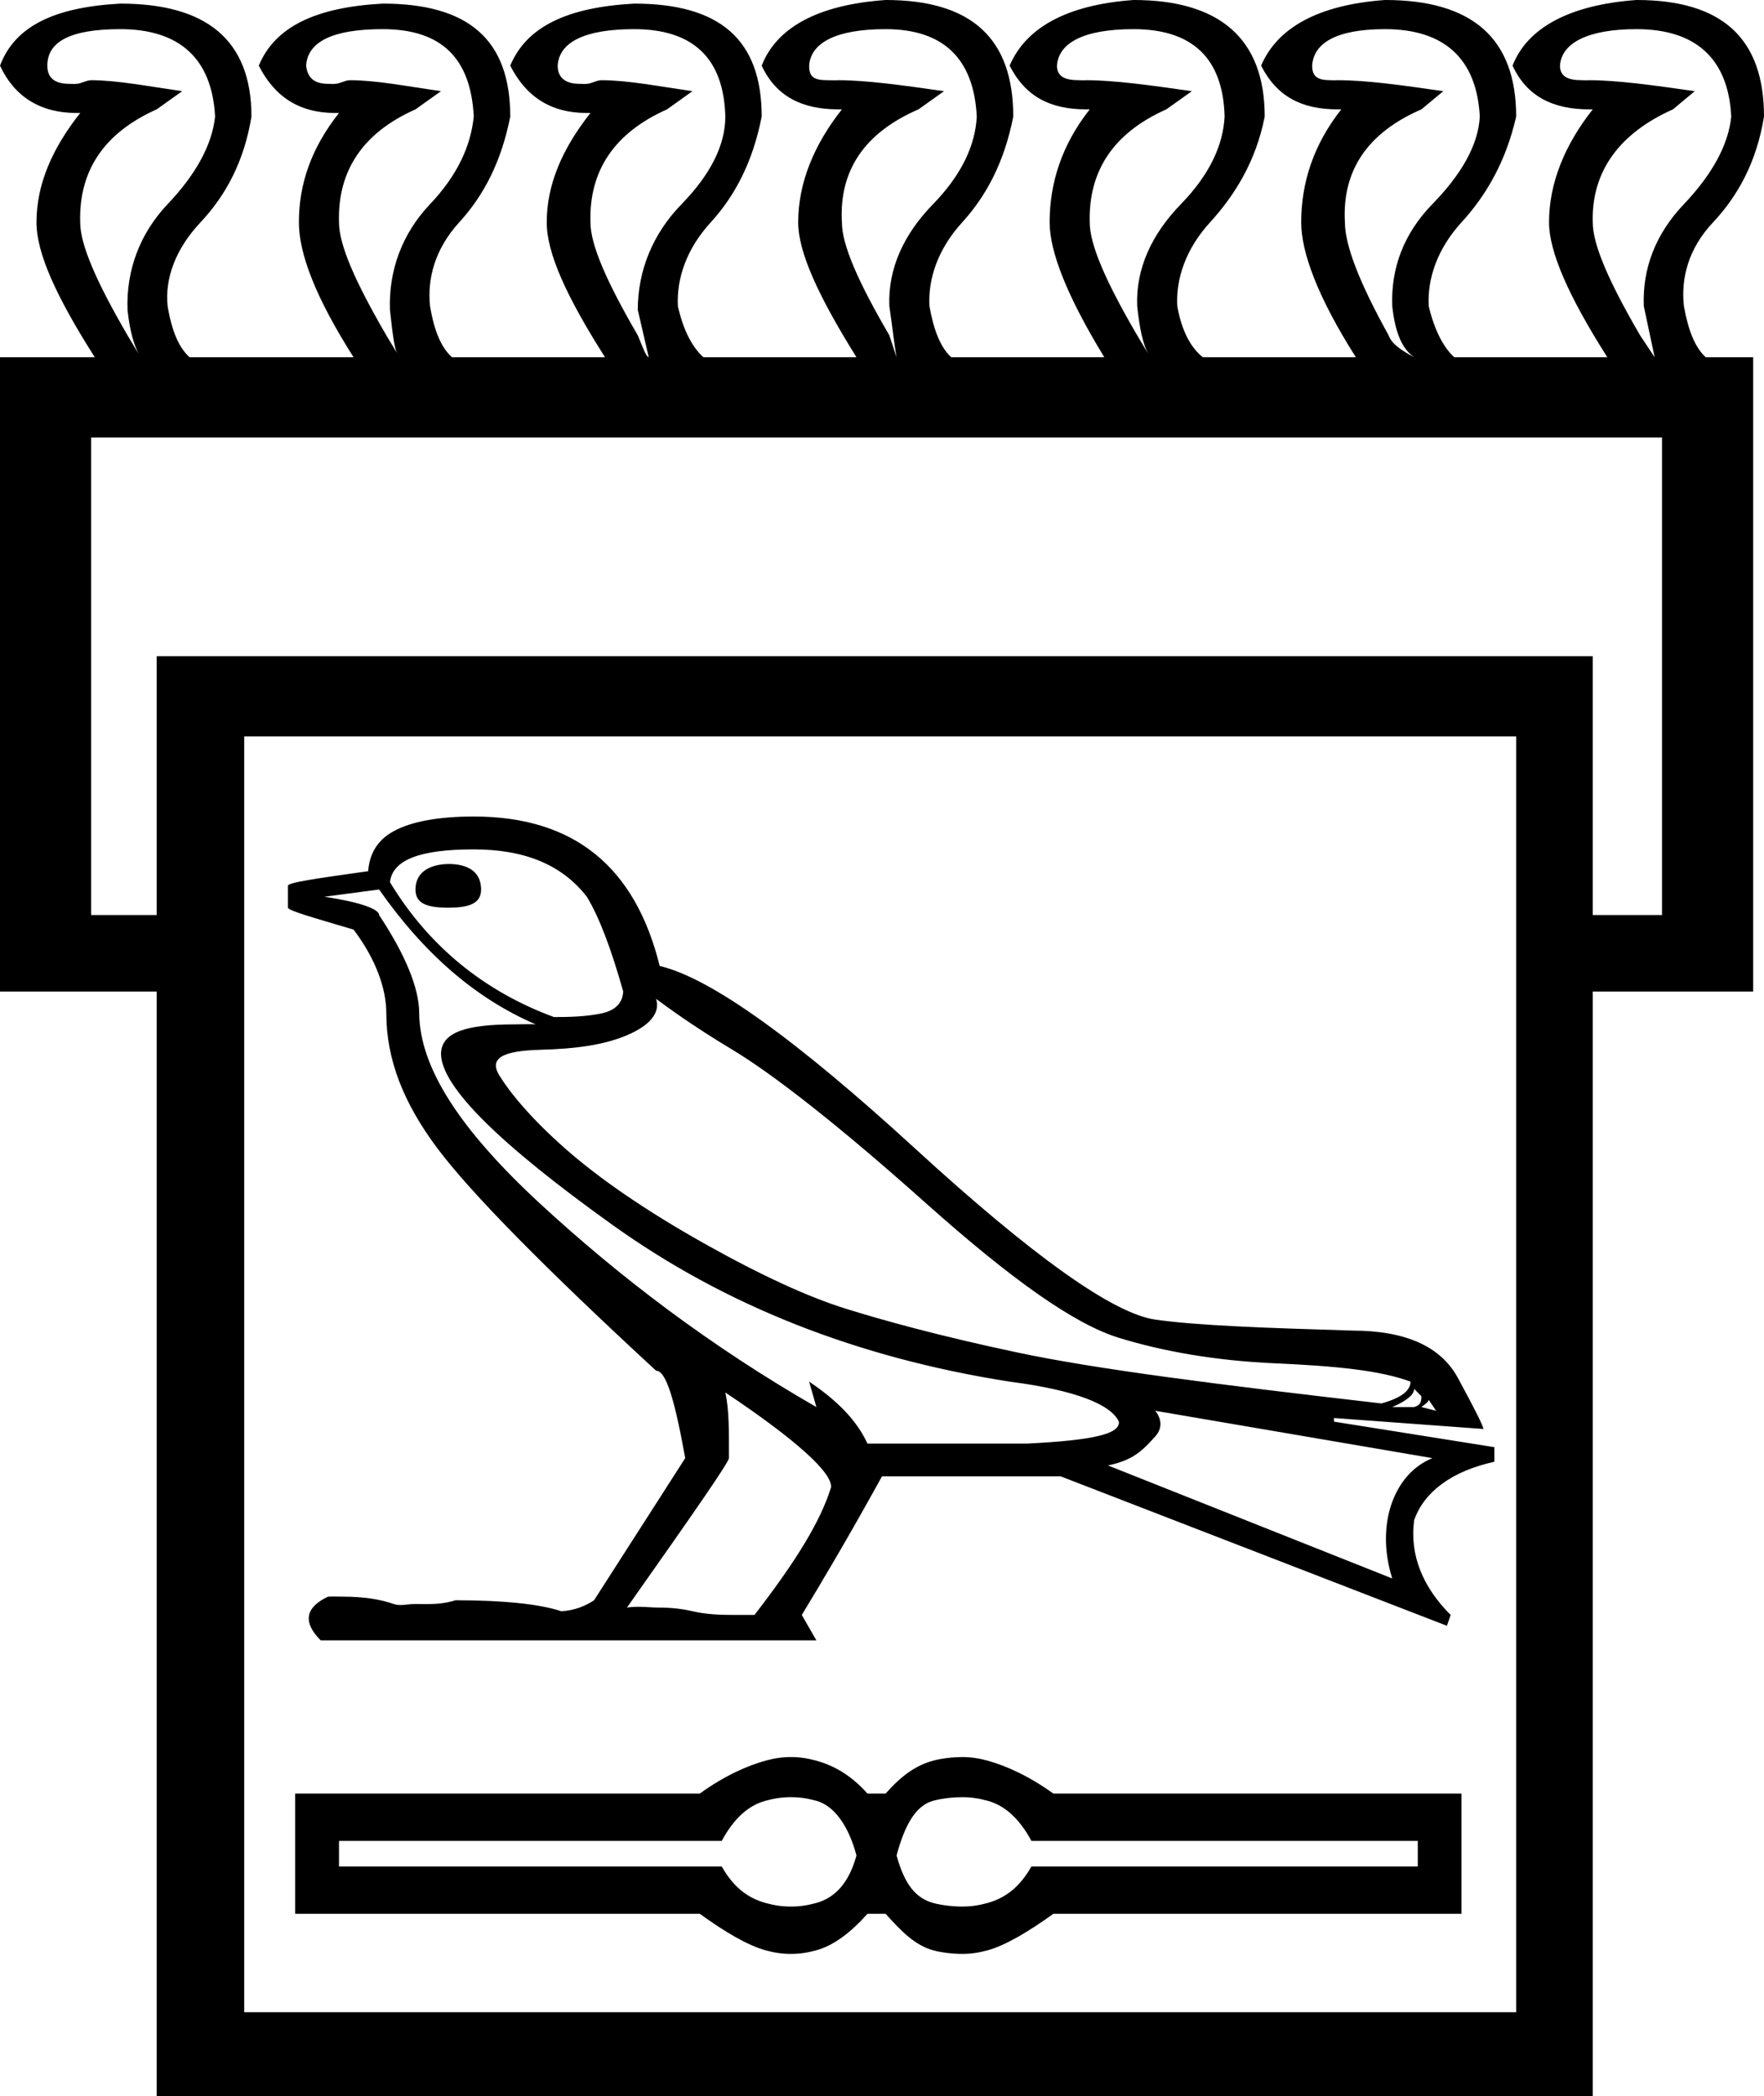 <?xml version='1.0' encoding ='UTF-8' standalone='yes'?>
<svg width='15.132' height='17.978' xmlns='http://www.w3.org/2000/svg' xmlns:xlink='http://www.w3.org/1999/xlink' xmlns:inkscape='http://www.inkscape.org/namespaces/inkscape'>
<path style='fill:#000000; stroke:none' d=' M 3.283 0.25  C 3.79 0.25 4.039 0.502 4.064 1  C 4.039 1.245 3.93 1.497 3.689 1.751  C 3.448 2.005 3.333 2.322 3.345 2.658  C 3.369 2.875 3.384 2.992 3.408 3.032  L 3.408 3.032  L 3.408 3.032  L 3.408 3.032  C 3.408 3.032 3.408 3.032 3.408 3.032  L 3.408 3.032  L 3.314 2.876  C 3.048 2.419 2.908 2.1 2.908 1.907  C 2.895 1.47 3.107 1.141 3.564 0.938  L 3.783 0.782  C 3.483 0.739 3.228 0.688 3.001 0.688  C 2.96 0.688 2.916 0.718 2.876 0.719  C 2.869 0.72 2.862 0.72 2.855 0.72  C 2.84 0.72 2.827 0.719 2.814 0.719  C 2.688 0.719 2.637 0.66 2.626 0.563  C 2.639 0.359 2.851 0.25 3.283 0.25  Z  M 1.032 0.25  C 1.539 0.25 1.819 0.502 1.845 1  C 1.819 1.245 1.679 1.497 1.438 1.751  C 1.197 2.005 1.082 2.322 1.094 2.658  C 1.116 2.862 1.154 2.963 1.188 3.033  L 1.094 2.876  C 0.828 2.419 0.688 2.1 0.688 1.907  C 0.675 1.47 0.888 1.141 1.344 0.938  L 1.563 0.782  C 1.263 0.739 1.003 0.688 0.782 0.688  C 0.741 0.688 0.694 0.718 0.657 0.719  C 0.649 0.72 0.641 0.72 0.634 0.72  C 0.62 0.72 0.608 0.719 0.594 0.719  C 0.46 0.719 0.406 0.66 0.406 0.563  C 0.406 0.359 0.6 0.25 1.032 0.25  Z  M 9.724 0.25  C 10.231 0.25 10.492 0.502 10.505 1  C 10.492 1.245 10.377 1.497 10.13 1.751  C 9.883 2.005 9.742 2.301 9.755 2.626  C 9.775 2.813 9.804 2.952 9.849 3.033  L 9.755 2.876  C 9.488 2.419 9.348 2.1 9.348 1.907  C 9.336 1.47 9.548 1.141 10.005 0.938  L 10.224 0.782  C 9.868 0.731 9.558 0.688 9.317 0.688  C 9.307 0.689 9.299 0.689 9.293 0.689  C 9.28 0.689 9.272 0.688 9.255 0.688  C 9.255 0.688 9.255 0.688 9.255 0.688  C 9.133 0.688 9.067 0.655 9.067 0.563  C 9.08 0.37 9.292 0.25 9.724 0.25  Z  M 5.44 0.25  C 5.948 0.25 6.209 0.502 6.222 1  C 6.222 1.245 6.094 1.497 5.847 1.751  C 5.599 2.005 5.471 2.322 5.471 2.658  L 5.565 3.064  C 5.54 3.054 5.522 2.998 5.471 2.876  C 5.205 2.419 5.065 2.1 5.065 1.907  C 5.052 1.47 5.265 1.141 5.722 0.938  L 5.94 0.782  C 5.64 0.739 5.385 0.688 5.159 0.688  C 5.117 0.688 5.073 0.718 5.034 0.719  C 5.026 0.72 5.019 0.72 5.012 0.72  C 4.998 0.72 4.984 0.719 4.971 0.719  C 4.843 0.719 4.784 0.66 4.784 0.563  C 4.796 0.359 5.021 0.25 5.44 0.25  Z  M 7.597 0.25  C 8.092 0.25 8.354 0.502 8.379 1  C 8.366 1.245 8.251 1.497 8.004 1.751  C 7.756 2.005 7.616 2.301 7.629 2.626  C 7.654 2.789 7.666 2.922 7.691 3.064  L 7.629 2.876  C 7.362 2.419 7.222 2.1 7.222 1.907  C 7.197 1.47 7.409 1.141 7.879 0.938  L 8.098 0.782  C 7.742 0.731 7.432 0.688 7.191 0.688  C 7.181 0.689 7.17 0.689 7.159 0.689  C 7.137 0.689 7.114 0.688 7.097 0.688  C 7.097 0.688 7.097 0.688 7.097 0.688  C 6.976 0.688 6.941 0.655 6.941 0.563  C 6.954 0.37 7.166 0.25 7.597 0.25  Z  M 11.881 0.25  C 12.388 0.25 12.668 0.502 12.694 1  C 12.681 1.245 12.535 1.497 12.287 1.751  C 12.04 2.005 11.931 2.301 11.943 2.626  C 11.969 2.86 12.029 2.993 12.131 3.064  C 12.017 3.003 11.937 2.948 11.912 2.876  C 11.658 2.419 11.537 2.1 11.537 1.907  C 11.512 1.47 11.724 1.141 12.193 0.938  L 12.381 0.782  C 12.026 0.731 11.728 0.688 11.474 0.688  C 11.465 0.689 11.457 0.689 11.451 0.689  C 11.437 0.689 11.427 0.688 11.412 0.688  C 11.412 0.688 11.412 0.688 11.412 0.688  C 11.301 0.688 11.256 0.655 11.256 0.563  C 11.268 0.37 11.462 0.25 11.881 0.25  Z  M 14.038 0.25  C 14.546 0.25 14.826 0.502 14.851 1  C 14.826 1.245 14.686 1.497 14.445 1.751  C 14.203 2.005 14.088 2.301 14.101 2.626  L 14.194 3.064  L 14.069 2.876  C 13.803 2.419 13.663 2.1 13.663 1.907  C 13.65 1.47 13.894 1.141 14.351 0.938  L 14.538 0.782  C 14.183 0.731 13.873 0.688 13.632 0.688  C 13.621 0.689 13.614 0.689 13.607 0.689  C 13.595 0.689 13.586 0.688 13.569 0.688  C 13.569 0.688 13.569 0.688 13.569 0.688  C 13.448 0.688 13.382 0.655 13.382 0.563  C 13.394 0.37 13.619 0.25 14.038 0.25  Z  M 3.846 7.41  C 3.67 7.414 3.564 7.491 3.564 7.629  C 3.564 7.748 3.659 7.785 3.846 7.785  C 4.027 7.785 4.127 7.748 4.127 7.629  C 4.127 7.487 4.027 7.41 3.846 7.41  Z  M 14.257 3.752  L 14.257 7.848  L 13.663 7.848  L 13.663 5.628  L 1.344 5.628  L 1.344 7.848  L 0.782 7.848  L 0.782 3.752  Z  M 4.064 7.285  C 4.495 7.285 4.818 7.413 5.034 7.691  C 5.141 7.867 5.244 8.141 5.346 8.504  C 5.341 8.589 5.295 8.663 5.159 8.692  C 5.023 8.72 4.883 8.723 4.752 8.723  C 4.151 8.502 3.674 8.111 3.345 7.566  C 3.368 7.373 3.605 7.285 4.064 7.285  Z  M 5.628 8.567  L 5.628 8.567  C 5.736 8.646 5.936 8.795 6.284 9.004  C 6.633 9.214 7.201 9.657 7.941 10.318  C 8.681 10.978 9.219 11.358 9.598 11.474  C 9.978 11.591 10.43 11.671 10.943 11.693  C 11.456 11.716 11.839 11.753 12.1 11.85  C 12.1 11.929 12.014 11.992 11.85 12.037  C 10.426 11.873 9.389 11.741 8.723 11.599  C 8.057 11.458 7.571 11.323 7.254 11.224  C 6.936 11.125 6.528 10.939 6.034 10.661  C 5.541 10.384 5.141 10.109 4.846 9.849  C 4.551 9.588 4.374 9.371 4.283 9.223  C 4.193 9.076 4.313 9.013 4.627 9.004  C 4.942 8.996 5.182 8.962 5.378 8.879  C 5.573 8.797 5.667 8.686 5.628 8.567  Z  M 12.131 11.912  L 12.193 11.975  C 12.193 12.02 12.188 12.051 12.131 12.068  L 11.943 12.068  C 12.062 12.017 12.131 11.963 12.131 11.912  Z  M 12.256 12.006  L 12.319 12.1  L 12.193 12.068  C 12.228 12.04 12.25 12.029 12.256 12.006  Z  M 3.252 7.629  C 3.637 8.179 4.08 8.564 4.596 8.786  C 4.574 8.784 4.552 8.784 4.531 8.784  C 4.488 8.784 4.447 8.786 4.408 8.786  C 3.992 8.786 3.788 8.856 3.783 9.036  C 3.783 9.319 4.286 9.813 5.253 10.505  C 6.219 11.197 7.351 11.645 8.661 11.85  C 9.228 11.923 9.53 12.046 9.598 12.193  C 9.61 12.301 9.367 12.353 8.817 12.381  L 7.441 12.381  C 7.35 12.183 7.185 12.014 6.941 11.85  L 6.941 11.85  L 7.003 12.068  C 6.096 11.547 5.311 10.95 4.627 10.318  C 3.944 9.685 3.601 9.157 3.596 8.692  C 3.596 8.471 3.473 8.182 3.252 7.848  C 3.252 7.797 3.089 7.737 2.783 7.691  L 3.252 7.629  Z  M 9.911 12.1  L 12.287 12.506  C 12.123 12.574 12.009 12.706 11.943 12.881  C 11.878 13.057 11.864 13.288 11.943 13.538  L 9.505 12.569  C 9.527 12.563 9.607 12.549 9.692 12.506  C 9.777 12.464 9.846 12.392 9.911 12.319  C 9.976 12.245 9.962 12.168 9.911 12.1  Z  M 6.222 11.943  L 6.222 11.943  C 6.834 12.352 7.14 12.632 7.129 12.756  C 7.038 13.051 6.823 13.397 6.472 13.851  C 6.416 13.851 6.361 13.851 6.307 13.851  C 6.18 13.851 6.058 13.847 5.94 13.819  C 5.851 13.798 5.756 13.788 5.659 13.788  C 5.603 13.788 5.536 13.781 5.472 13.781  C 5.439 13.781 5.407 13.783 5.378 13.788  C 5.962 12.96 6.253 12.54 6.253 12.506  C 6.253 12.285 6.256 12.096 6.222 11.943  Z  M 4.064 7.003  C 3.764 7.003 3.527 7.046 3.377 7.129  C 3.226 7.211 3.169 7.336 3.158 7.472  C 2.71 7.535 2.47 7.569 2.47 7.597  L 2.47 7.785  C 2.481 7.813 2.67 7.865 3.033 7.973  C 3.226 8.228 3.314 8.482 3.314 8.692  C 3.314 9.089 3.463 9.463 3.752 9.849  C 4.041 10.234 4.675 10.877 5.628 11.756  C 5.713 11.756 5.787 12.001 5.878 12.506  L 5.096 13.725  C 5.028 13.771 4.928 13.814 4.815 13.819  C 4.628 13.757 4.316 13.725 3.908 13.725  C 3.818 13.753 3.735 13.758 3.659 13.758  C 3.626 13.758 3.595 13.757 3.564 13.757  C 3.517 13.757 3.474 13.766 3.435 13.766  C 3.415 13.766 3.395 13.763 3.377 13.757  C 3.266 13.718 3.124 13.694 2.939 13.694  C 2.91 13.694 2.885 13.693 2.858 13.693  C 2.844 13.693 2.83 13.694 2.814 13.694  C 2.621 13.785 2.593 13.911 2.751 14.069  L 7.003 14.069  L 6.878 13.851  C 7.054 13.561 7.288 13.167 7.566 12.662  L 9.098 12.662  L 12.412 13.944  L 12.444 13.851  C 12.205 13.612 12.091 13.338 12.131 13.038  C 12.216 12.794 12.456 12.617 12.819 12.537  L 12.819 12.412  L 11.443 12.193  L 11.443 12.162  L 12.725 12.256  C 12.725 12.233 12.651 12.085 12.506 11.818  C 12.362 11.552 12.064 11.412 11.599 11.412  C 10.84 11.389 10.271 11.369 9.911 11.318  C 9.551 11.267 8.863 10.779 7.848 9.849  C 6.833 8.919 6.096 8.387 5.659 8.285  C 5.449 7.435 4.926 7.003 4.064 7.003  Z  M 6.785 15.414  C 6.861 15.414 6.927 15.424 7.003 15.445  C 7.156 15.487 7.28 15.66 7.347 15.914  C 7.28 16.159 7.156 16.278 7.003 16.321  C 6.927 16.342 6.861 16.352 6.785 16.352  C 6.708 16.352 6.642 16.342 6.566 16.321  C 6.413 16.278 6.292 16.186 6.191 16.008  L 2.908 16.008  L 2.908 15.789  L 6.191 15.789  C 6.292 15.603 6.413 15.487 6.566 15.445  C 6.642 15.424 6.708 15.414 6.785 15.414  Z  M 8.254 15.414  C 8.33 15.414 8.397 15.424 8.473 15.445  C 8.625 15.487 8.747 15.603 8.848 15.789  L 12.162 15.789  L 12.162 16.008  L 8.848 16.008  C 8.747 16.186 8.625 16.278 8.473 16.321  C 8.397 16.342 8.33 16.352 8.254 16.352  C 8.178 16.352 8.08 16.342 8.004 16.321  C 7.852 16.278 7.759 16.159 7.691 15.914  C 7.759 15.66 7.852 15.487 8.004 15.445  C 8.08 15.424 8.178 15.414 8.254 15.414  Z  M 6.785 15.07  C 6.708 15.07 6.642 15.08 6.566 15.101  C 6.413 15.143 6.214 15.23 6.003 15.383  L 2.532 15.383  L 2.532 16.414  L 6.003 16.414  C 6.214 16.567 6.413 16.685 6.566 16.727  C 6.642 16.748 6.708 16.758 6.785 16.758  C 6.861 16.758 6.927 16.748 7.003 16.727  C 7.156 16.685 7.306 16.567 7.441 16.414  L 7.597 16.414  C 7.733 16.567 7.852 16.685 8.004 16.727  C 8.08 16.748 8.178 16.758 8.254 16.758  C 8.33 16.758 8.397 16.748 8.473 16.727  C 8.625 16.685 8.824 16.567 9.036 16.414  L 12.537 16.414  L 12.537 15.383  L 9.036 15.383  C 8.824 15.23 8.625 15.143 8.473 15.101  C 8.397 15.08 8.33 15.07 8.254 15.07  C 8.178 15.07 8.08 15.08 8.004 15.101  C 7.852 15.143 7.733 15.23 7.597 15.383  L 7.441 15.383  C 7.306 15.23 7.156 15.143 7.003 15.101  C 6.927 15.08 6.861 15.07 6.785 15.07  Z  M 13.006 6.316  L 13.006 17.258  L 2.095 17.258  L 2.095 6.316  Z  M 7.597 0  C 7.014 0.041 6.661 0.237 6.534 0.563  C 6.656 0.827 6.881 0.938 7.191 0.938  C 7.199 0.938 7.205 0.938 7.211 0.938  C 7.215 0.938 7.218 0.938 7.222 0.938  L 7.222 0.938  C 6.981 1.243 6.847 1.572 6.847 1.907  C 6.847 2.161 7.017 2.535 7.347 3.064  L 6.034 3.064  C 5.945 2.983 5.866 2.85 5.815 2.626  C 5.803 2.392 5.887 2.136 6.097 1.907  C 6.306 1.678 6.458 1.387 6.534 1  C 6.534 0.34 6.176 0.031 5.44 0.031  C 4.869 0.062 4.517 0.227 4.377 0.563  C 4.512 0.828 4.722 0.969 5.034 0.969  C 5.041 0.969 5.048 0.969 5.054 0.969  C 5.058 0.969 5.061 0.969 5.065 0.969  L 5.065 0.969  C 4.824 1.274 4.69 1.582 4.69 1.907  C 4.69 2.172 4.86 2.545 5.19 3.064  L 3.877 3.064  C 3.788 2.983 3.727 2.85 3.689 2.626  C 3.664 2.392 3.73 2.136 3.939 1.907  C 4.149 1.678 4.301 1.387 4.377 1  C 4.377 0.34 4.019 0.031 3.283 0.031  C 2.712 0.062 2.359 0.227 2.22 0.563  C 2.355 0.828 2.564 0.969 2.876 0.969  C 2.884 0.969 2.89 0.969 2.897 0.969  C 2.9 0.969 2.904 0.969 2.908 0.969  L 2.908 0.969  C 2.667 1.274 2.564 1.582 2.564 1.907  C 2.564 2.172 2.703 2.545 3.033 3.064  L 1.626 3.064  C 1.537 2.983 1.476 2.85 1.438 2.626  C 1.413 2.392 1.504 2.136 1.72 1.907  C 1.935 1.678 2.094 1.387 2.157 1  C 2.157 0.34 1.768 0.031 1.032 0.031  C 0.461 0.062 0.127 0.227 0 0.563  C 0.123 0.828 0.344 0.969 0.657 0.969  C 0.664 0.969 0.67 0.969 0.677 0.969  C 0.681 0.969 0.684 0.969 0.688 0.969  L 0.688 0.969  C 0.447 1.274 0.313 1.582 0.313 1.907  C 0.313 2.172 0.483 2.545 0.813 3.064  L 0 3.064  L 0 8.504  L 1.344 8.504  L 1.344 17.978  L 13.663 17.978  L 13.663 8.504  L 15.039 8.504  L 15.039 3.064  L 14.632 3.064  C 14.543 2.983 14.483 2.84 14.445 2.626  C 14.419 2.392 14.479 2.136 14.695 1.907  C 14.91 1.678 15.069 1.387 15.132 1  C 15.132 0.329 14.774 0 14.038 0  C 13.467 0.041 13.102 0.237 12.975 0.563  C 13.097 0.827 13.322 0.938 13.632 0.938  C 13.64 0.938 13.645 0.938 13.652 0.938  C 13.655 0.938 13.659 0.938 13.663 0.938  L 13.663 0.938  C 13.422 1.243 13.288 1.572 13.288 1.907  C 13.288 2.161 13.458 2.545 13.788 3.064  L 12.475 3.064  C 12.386 2.983 12.307 2.84 12.256 2.626  C 12.243 2.392 12.328 2.136 12.537 1.907  C 12.747 1.678 12.918 1.387 13.006 1  C 13.006 0.329 12.63 0 11.881 0  C 11.31 0.041 10.957 0.237 10.818 0.563  C 10.952 0.827 11.165 0.938 11.474 0.938  C 11.483 0.938 11.488 0.938 11.495 0.938  C 11.498 0.938 11.501 0.938 11.506 0.938  L 11.506 0.938  C 11.265 1.243 11.162 1.572 11.162 1.907  C 11.162 2.161 11.301 2.545 11.631 3.064  L 10.318 3.064  C 10.216 2.983 10.137 2.84 10.099 2.626  C 10.086 2.392 10.171 2.136 10.38 1.907  C 10.589 1.678 10.773 1.387 10.849 1  C 10.849 0.329 10.46 0 9.724 0  C 9.152 0.041 8.8 0.237 8.661 0.563  C 8.795 0.827 9.008 0.938 9.317 0.938  C 9.325 0.938 9.331 0.938 9.337 0.938  C 9.341 0.938 9.344 0.938 9.348 0.938  L 9.348 0.938  C 9.107 1.243 9.004 1.572 9.004 1.907  C 9.004 2.161 9.156 2.545 9.473 3.064  L 8.16 3.064  C 8.071 2.983 8.011 2.84 7.973 2.626  C 7.96 2.392 8.045 2.136 8.254 1.907  C 8.463 1.678 8.616 1.387 8.692 1  C 8.692 0.329 8.334 0 7.597 0  Z '/></svg>
